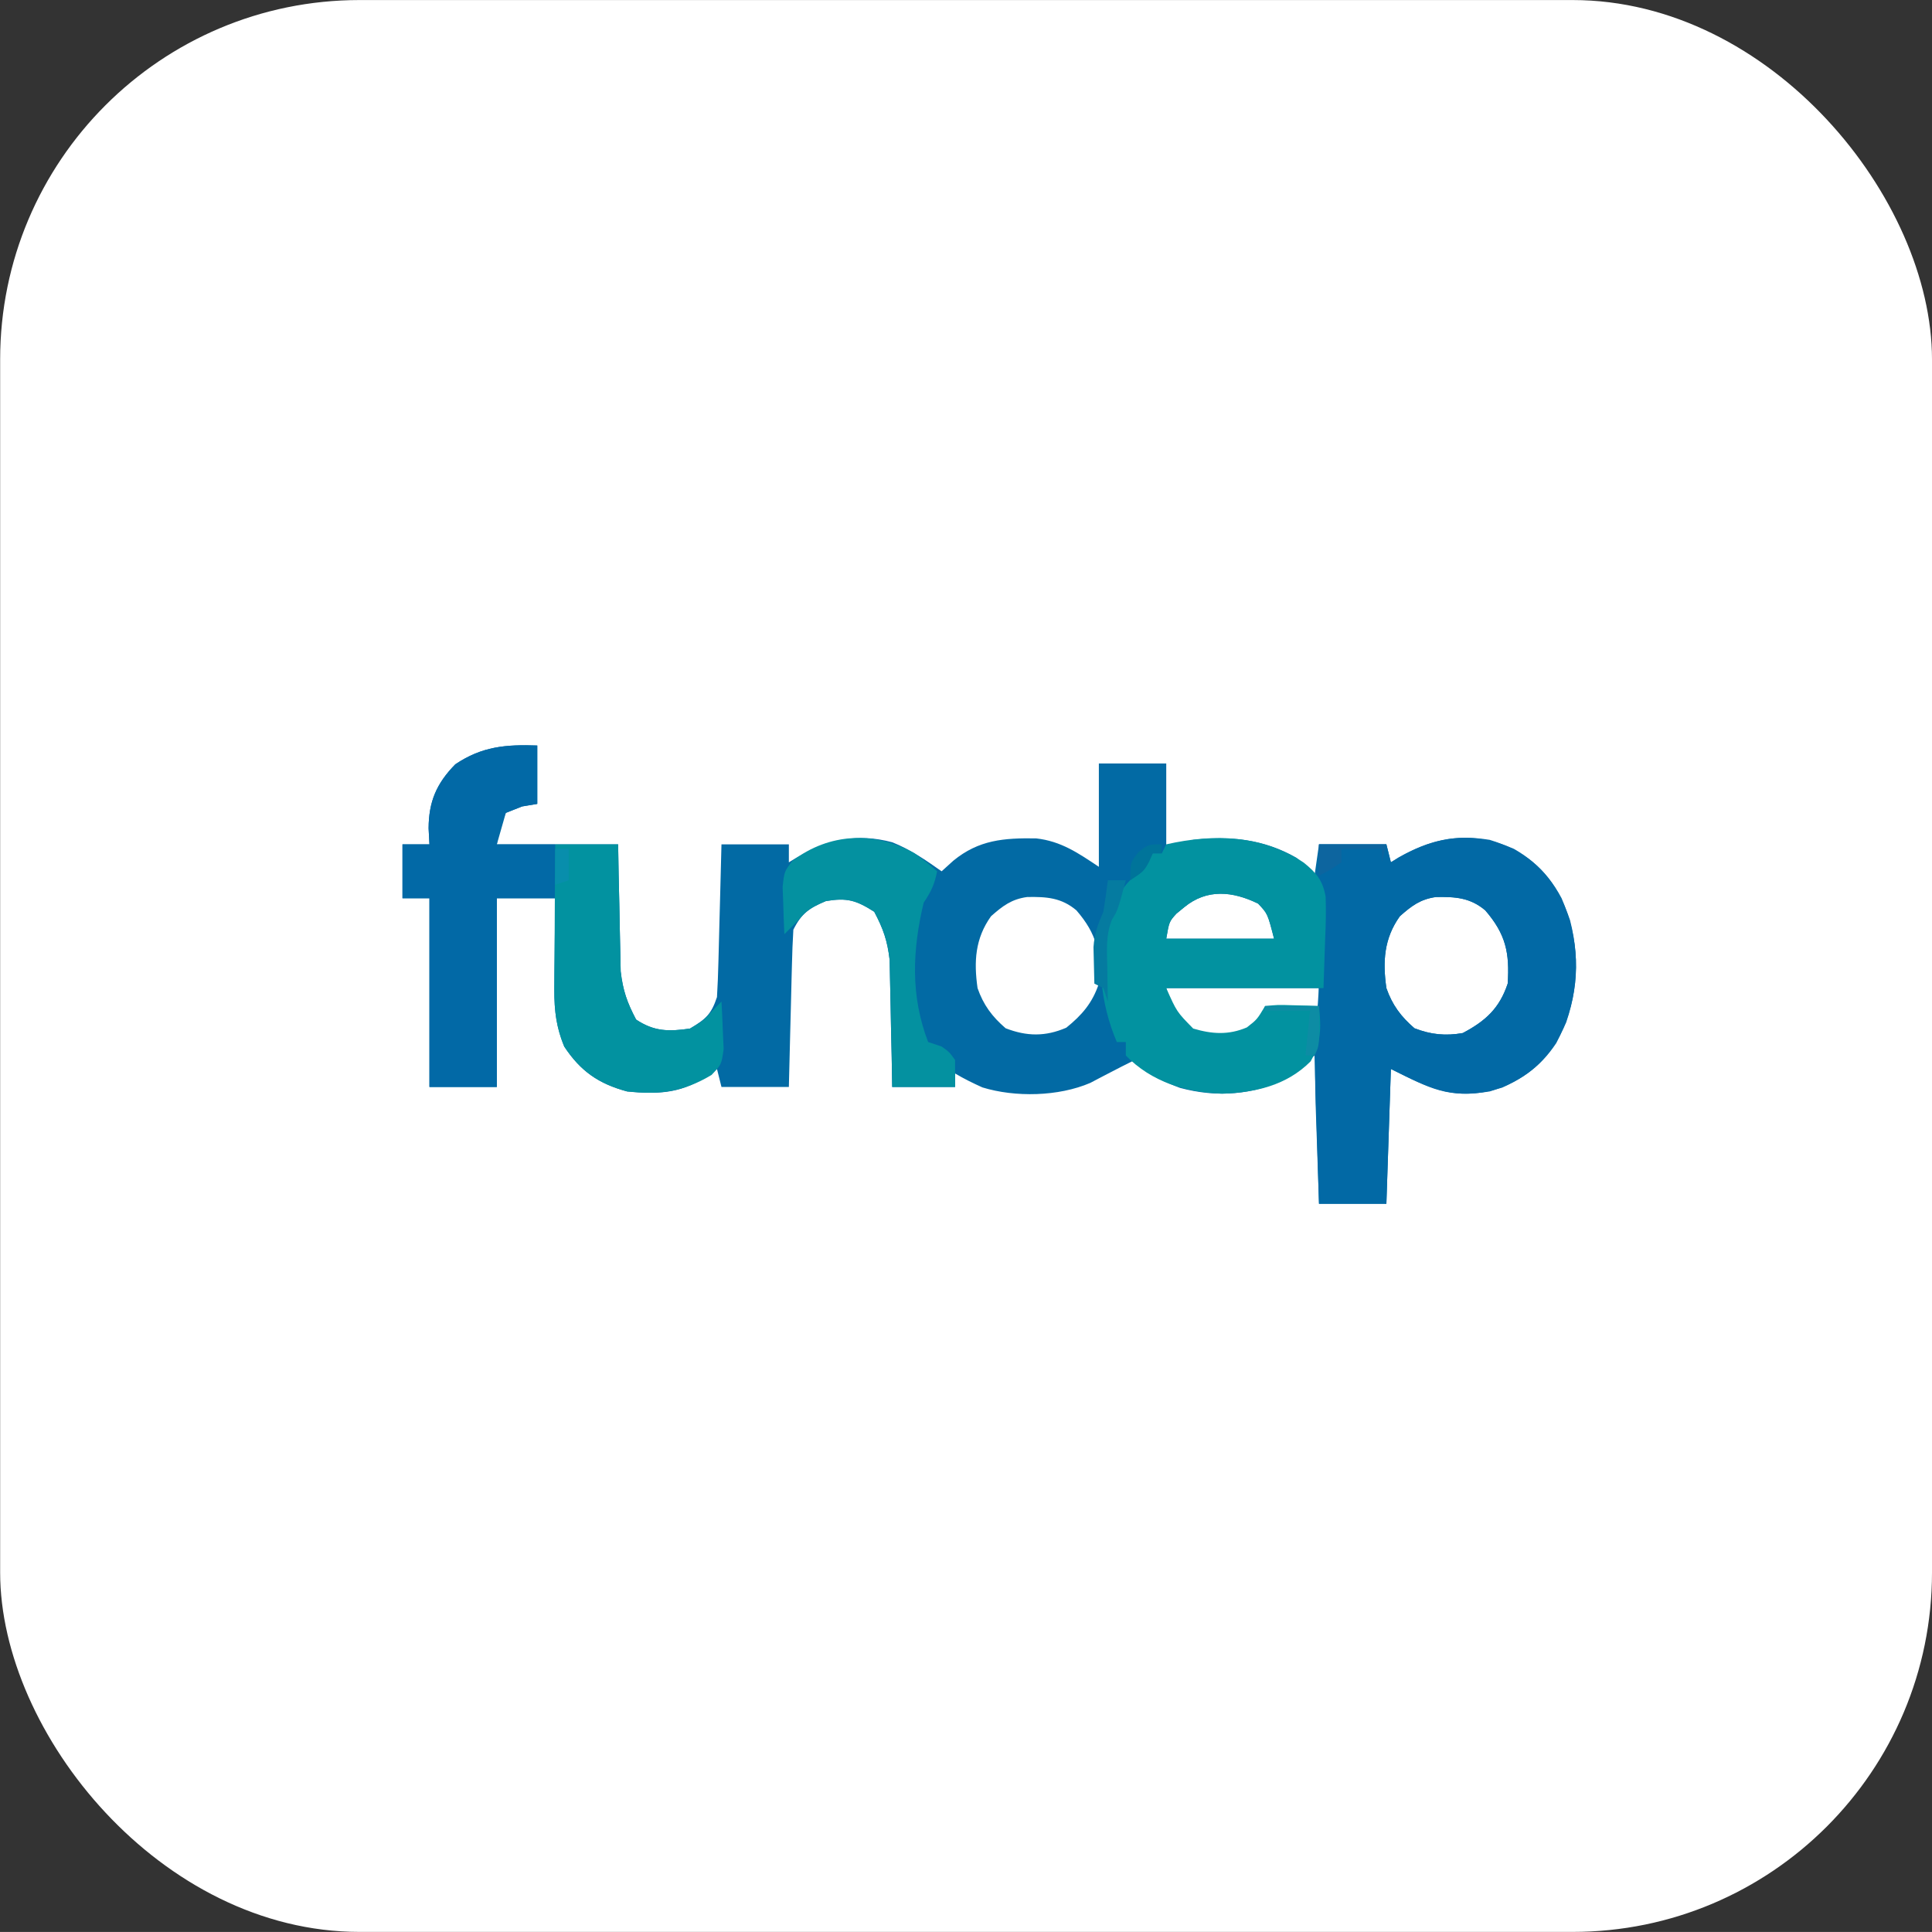 <svg version="1.1" xmlns="http://www.w3.org/2000/svg" viewBox="42.08 28.73 430.03 430.02"><rect x="42.08" y="28.73" width="430.03" height="430.02" fill="#333333" stroke="none"/><rect id="backgroundrect" width="100%" height="100%" x="0" y="0" fill="none" stroke="none" style="" class=""/>











<g class="currentLayer" style=""><title>Layer 1</title><rect fill="#ffffff" style="color: rgb(0, 24, 86);" stroke-dashoffset="" fill-rule="nonzero" id="svg_12" x="42.111" y="28.741" width="430" height="430" class="" rx="80" ry="80"/><path d="M161.667,194.667 C161.667,198.957 161.667,203.247 161.667,207.667 C159.996,207.945 159.996,207.945 158.292,208.229 C157.095,208.704 155.899,209.178 154.667,209.667 C154.007,211.977 153.347,214.287 152.667,216.667 C161.577,216.667 170.487,216.667 179.667,216.667 C179.723,220.01 179.723,220.01 179.78,223.421 C179.826,225.598 179.877,227.776 179.929,229.954 C179.962,231.458 179.99,232.962 180.013,234.467 C180.047,236.639 180.099,238.811 180.155,240.983 C180.181,242.287 180.207,243.591 180.234,244.934 C180.73,249.215 181.667,251.868 183.667,255.667 C187.69,258.349 190.939,258.355 195.667,257.667 C199.166,255.553 200.372,254.549 201.667,250.667 C201.82,248.083 201.924,245.522 201.983,242.936 C202.014,241.811 202.014,241.811 202.046,240.662 C202.111,238.268 202.17,235.874 202.229,233.479 C202.272,231.855 202.316,230.23 202.36,228.606 C202.468,224.626 202.567,220.647 202.667,216.667 C207.617,216.667 212.567,216.667 217.667,216.667 C217.667,217.987 217.667,219.307 217.667,220.667 C218.261,220.306 218.855,219.945 219.467,219.573 C226.493,215.639 232.768,214.085 240.706,216.214 C244.692,217.794 248.185,220.204 251.667,222.667 C252.533,221.883 253.399,221.099 254.292,220.292 C259.958,215.661 265.534,215.232 272.686,215.339 C278.25,215.951 282.11,218.629 286.667,221.667 C286.667,214.077 286.667,206.487 286.667,198.667 C291.617,198.667 296.567,198.667 301.667,198.667 C301.667,204.937 301.667,211.207 301.667,217.667 C303.647,217.007 305.627,216.347 307.667,215.667 C315.987,214.759 323.326,215.496 330.667,219.667 C333.292,221.917 333.292,221.917 334.667,223.667 C334.997,221.357 335.327,219.047 335.667,216.667 C340.617,216.667 345.567,216.667 350.667,216.667 C350.997,217.987 351.327,219.307 351.667,220.667 C352.249,220.306 352.832,219.945 353.432,219.573 C360.225,215.728 365.905,214.417 373.667,215.667 C381.033,217.928 386.053,221.857 389.667,228.667 C393.592,237.785 393.891,246.896 390.694,256.28 C387.669,263.309 383.472,267.711 376.44,270.815 C366.415,273.893 361.174,271.42 351.667,266.667 C351.337,276.567 351.007,286.467 350.667,296.667 C345.717,296.667 340.767,296.667 335.667,296.667 C335.337,285.777 335.007,274.887 334.667,263.667 C332.687,265.317 330.707,266.967 328.667,268.667 C321.142,272.495 312.895,273.078 304.714,270.87 C300.657,269.328 297.599,267.925 294.667,264.667 C292.668,265.659 290.677,266.661 288.702,267.702 C288.051,268.041 287.4,268.38 286.729,268.729 C286.081,269.071 285.432,269.412 284.764,269.764 C277.685,272.809 268.041,273.009 260.753,270.772 C258.651,269.828 256.648,268.841 254.667,267.667 C254.667,268.657 254.667,269.647 254.667,270.667 C250.047,270.667 245.427,270.667 240.667,270.667 C240.629,268.438 240.592,266.209 240.553,263.913 C240.507,261.735 240.456,259.557 240.404,257.379 C240.371,255.875 240.343,254.371 240.32,252.867 C240.286,250.694 240.234,248.522 240.178,246.35 C240.152,245.046 240.126,243.742 240.099,242.399 C239.602,238.11 238.684,235.467 236.667,231.667 C232.638,229.11 230.641,228.504 225.917,229.292 C222.157,230.882 220.468,232.064 218.667,235.667 C218.51,238.29 218.408,240.892 218.35,243.518 C218.319,244.679 218.319,244.679 218.287,245.864 C218.222,248.34 218.163,250.816 218.104,253.292 C218.061,254.969 218.017,256.646 217.973,258.323 C217.866,262.437 217.765,266.552 217.667,270.667 C212.717,270.667 207.767,270.667 202.667,270.667 C202.337,269.347 202.007,268.027 201.667,266.667 C200.739,267.306 199.81,267.945 198.854,268.604 C193.255,272.227 188.173,272.284 181.667,271.667 C175.294,269.956 171.281,267.144 167.667,261.667 C165.943,257.361 165.427,253.798 165.471,249.174 C165.478,247.976 165.484,246.777 165.491,245.542 C165.508,244.304 165.524,243.067 165.542,241.792 C165.551,240.531 165.56,239.27 165.569,237.971 C165.593,234.87 165.628,231.768 165.667,228.667 C161.377,228.667 157.087,228.667 152.667,228.667 C152.667,242.527 152.667,256.387 152.667,270.667 C147.717,270.667 142.767,270.667 137.667,270.667 C137.667,256.807 137.667,242.947 137.667,228.667 C135.687,228.667 133.707,228.667 131.667,228.667 C131.667,224.707 131.667,220.747 131.667,216.667 C133.647,216.667 135.627,216.667 137.667,216.667 C137.574,214.903 137.574,214.903 137.479,213.104 C137.511,207.156 139.23,203.136 143.417,198.854 C149.375,194.844 154.714,194.423 161.667,194.667 zM305.667,230.667 C305.089,231.141 304.512,231.615 303.917,232.104 C302.318,233.88 302.318,233.88 301.667,237.667 C309.587,237.667 317.507,237.667 325.667,237.667 C324.229,232.087 324.229,232.087 322.104,229.854 C316.431,227.09 310.717,226.508 305.667,230.667 zM262.667,232.667 C259.119,237.633 258.826,242.766 259.667,248.667 C260.962,252.399 262.904,255.01 265.917,257.604 C270.628,259.424 274.766,259.488 279.417,257.479 C282.922,254.655 285.238,251.954 286.667,247.667 C287.113,240.857 286.274,236.681 281.667,231.354 C278.322,228.532 275.022,228.318 270.729,228.389 C267.242,228.858 265.263,230.373 262.667,232.667 zM353.667,232.667 C350.119,237.633 349.826,242.766 350.667,248.667 C351.962,252.399 353.904,255.01 356.917,257.604 C360.568,259.015 363.841,259.349 367.667,258.667 C372.769,255.971 375.84,253.145 377.667,247.667 C378.113,240.857 377.274,236.681 372.667,231.354 C369.322,228.532 366.022,228.318 361.729,228.389 C358.242,228.858 356.263,230.373 353.667,232.667 zM301.667,248.667 C303.438,254.805 303.438,254.805 307.667,258.667 C311.98,259.846 315.425,260.169 319.604,258.479 C322.022,256.584 322.022,256.584 323.667,252.667 C327.627,252.667 331.587,252.667 335.667,252.667 C335.667,251.347 335.667,250.027 335.667,248.667 C324.447,248.667 313.227,248.667 301.667,248.667 z" fill="#026AA4" id="svg_1" class=""/><path d="M379.042,217.667 C385.599,221.424 389.128,226.456 391.542,233.542 C393.991,243.076 393.118,252.162 388.483,260.897 C384.761,266.517 380.093,269.694 373.667,271.667 C364.324,273.17 360.694,271.18 351.667,266.667 C351.337,276.567 351.007,286.467 350.667,296.667 C345.717,296.667 340.767,296.667 335.667,296.667 C335.499,291.92 335.336,287.174 335.185,282.427 C335.132,280.818 335.076,279.21 335.018,277.601 C334.71,268.98 334.622,260.577 335.424,251.975 C335.915,245.28 335.769,238.563 335.729,231.854 C335.724,230.372 335.72,228.889 335.716,227.407 C335.706,223.827 335.686,220.247 335.667,216.667 C340.617,216.667 345.567,216.667 350.667,216.667 C350.997,217.987 351.327,219.307 351.667,220.667 C352.249,220.306 352.832,219.945 353.432,219.573 C361.934,214.761 369.93,213.644 379.042,217.667 zM353.667,232.667 C350.119,237.633 349.826,242.766 350.667,248.667 C351.962,252.399 353.904,255.01 356.917,257.604 C360.568,259.015 363.841,259.349 367.667,258.667 C372.769,255.971 375.84,253.145 377.667,247.667 C378.113,240.857 377.274,236.681 372.667,231.354 C369.322,228.532 366.022,228.318 361.729,228.389 C358.242,228.858 356.263,230.373 353.667,232.667 z" fill="#0269A5" id="svg_2" class=""/><path d="M332.271,220.736 C335.094,223.013 336.489,224.682 337.144,228.309 C337.257,231.413 337.19,234.438 337.042,237.542 C336.856,243.049 336.856,243.049 336.667,248.667 C325.117,248.667 313.567,248.667 301.667,248.667 C304.004,253.937 304.004,253.937 307.667,257.667 C311.888,258.916 315.542,259.145 319.604,257.417 C321.875,255.653 321.875,255.653 323.667,252.667 C326.487,252.374 326.487,252.374 329.792,252.479 C331.435,252.52 331.435,252.52 333.112,252.561 C334.377,252.613 334.377,252.613 335.667,252.667 C336.146,257.462 336.212,260.704 333.792,264.979 C328.453,270.333 321.51,271.907 314.167,272.167 C306.132,271.901 298.391,269.582 292.667,263.667 C292.667,262.677 292.667,261.687 292.667,260.667 C292.007,260.667 291.347,260.667 290.667,260.667 C286.939,251.968 286.043,242.049 288.393,232.811 C290.307,228.167 292.905,225.033 296.667,221.667 C297.327,220.677 297.987,219.687 298.667,218.667 C299.327,218.667 299.987,218.667 300.667,218.667 C300.997,218.007 301.327,217.347 301.667,216.667 C312.316,214.253 323.045,214.585 332.271,220.736 zM305.667,230.667 C305.089,231.141 304.512,231.615 303.917,232.104 C302.318,233.88 302.318,233.88 301.667,237.667 C309.587,237.667 317.507,237.667 325.667,237.667 C324.229,232.087 324.229,232.087 322.104,229.854 C316.431,227.09 310.717,226.508 305.667,230.667 z" fill="#0292A0" id="svg_3" class=""/><path d="M161.667,194.667 C161.667,198.957 161.667,203.247 161.667,207.667 C159.996,207.945 159.996,207.945 158.292,208.229 C157.095,208.704 155.899,209.178 154.667,209.667 C153.126,213.181 153.126,213.181 152.667,216.667 C156.957,216.667 161.247,216.667 165.667,216.667 C165.667,220.627 165.667,224.587 165.667,228.667 C161.377,228.667 157.087,228.667 152.667,228.667 C152.667,242.527 152.667,256.387 152.667,270.667 C147.717,270.667 142.767,270.667 137.667,270.667 C137.667,256.807 137.667,242.947 137.667,228.667 C135.687,228.667 133.707,228.667 131.667,228.667 C131.667,224.707 131.667,220.747 131.667,216.667 C133.647,216.667 135.627,216.667 137.667,216.667 C137.574,214.903 137.574,214.903 137.479,213.104 C137.511,207.156 139.23,203.136 143.417,198.854 C149.375,194.844 154.714,194.423 161.667,194.667 z" fill="#0269A6" id="svg_4" class=""/><path d="M165.667,216.667 C170.287,216.667 174.907,216.667 179.667,216.667 C179.704,218.895 179.741,221.124 179.78,223.421 C179.826,225.598 179.877,227.776 179.929,229.954 C179.962,231.458 179.99,232.962 180.013,234.467 C180.047,236.639 180.099,238.811 180.155,240.983 C180.181,242.287 180.207,243.591 180.234,244.934 C180.73,249.215 181.667,251.868 183.667,255.667 C187.685,258.345 190.944,258.364 195.667,257.667 C198.616,255.943 198.616,255.943 200.667,253.667 C201.327,253.007 201.987,252.347 202.667,251.667 C202.802,253.915 202.899,256.166 202.979,258.417 C203.037,259.67 203.095,260.923 203.155,262.214 C202.667,265.667 202.667,265.667 200.46,267.995 C194.161,271.765 188.93,272.463 181.667,271.667 C175.293,269.941 171.287,267.151 167.667,261.667 C165.489,256.547 165.403,252.008 165.471,246.549 C165.474,245.692 165.477,244.835 165.48,243.952 C165.491,241.232 165.516,238.512 165.542,235.792 C165.552,233.94 165.561,232.089 165.569,230.237 C165.591,225.713 165.625,221.19 165.667,216.667 z" fill="#0292A0" id="svg_5" class=""/><path d="M245.667,218.667 C248.604,220.854 248.604,220.854 250.667,222.667 C250.054,225.628 249.413,227.047 247.667,229.667 C245.159,240.254 244.716,250.36 248.667,260.667 C249.657,260.997 250.647,261.327 251.667,261.667 C253.354,262.854 253.354,262.854 254.667,264.667 C254.667,266.647 254.667,268.627 254.667,270.667 C250.047,270.667 245.427,270.667 240.667,270.667 C240.611,267.323 240.611,267.323 240.553,263.913 C240.507,261.735 240.456,259.557 240.404,257.379 C240.371,255.875 240.343,254.371 240.32,252.867 C240.286,250.694 240.234,248.522 240.178,246.35 C240.152,245.046 240.126,243.742 240.099,242.399 C239.602,238.11 238.684,235.467 236.667,231.667 C232.638,229.11 230.641,228.504 225.917,229.292 C222.963,230.541 221.612,231.235 219.667,233.667 C218.673,234.673 217.674,235.674 216.667,236.667 C216.558,234.418 216.481,232.167 216.417,229.917 C216.37,228.664 216.324,227.411 216.276,226.12 C216.667,222.667 216.667,222.667 218.491,220.323 C226.665,214.101 236.762,213.68 245.667,218.667 z" fill="#0491A0" id="svg_6" class=""/><path d="M288.667,224.667 C289.987,224.667 291.307,224.667 292.667,224.667 C290.871,231.336 290.871,231.336 289.604,233.385 C288.19,236.825 288.458,240.262 288.542,243.917 C288.555,245.034 288.555,245.034 288.569,246.174 C288.593,248.005 288.628,249.836 288.667,251.667 C288.337,250.677 288.007,249.687 287.667,248.667 C287.007,248.337 286.347,248.007 285.667,247.667 C285.612,245.938 285.574,244.209 285.542,242.479 C285.518,241.516 285.495,240.553 285.471,239.561 C285.677,236.511 286.458,234.451 287.667,231.667 C288.048,229.341 288.391,227.008 288.667,224.667 z" fill="#057BA0" id="svg_7" class=""/><path d="M335.667,216.667 C340.617,216.667 345.567,216.667 350.667,216.667 C350.337,217.987 350.007,219.307 349.667,220.667 C349.667,219.677 349.667,218.687 349.667,217.667 C346.697,217.667 343.727,217.667 340.667,217.667 C340.667,218.657 340.667,219.647 340.667,220.667 C338.167,222.354 338.167,222.354 335.667,223.667 C335.667,221.357 335.667,219.047 335.667,216.667 z" fill="#0D659F" id="svg_8" class=""/><path d="M323.667,252.667 C327.627,252.667 331.587,252.667 335.667,252.667 C335.792,261.417 335.792,261.417 334.667,263.667 C334.007,263.667 333.347,263.667 332.667,263.667 C332.997,260.367 333.327,257.067 333.667,253.667 C330.367,253.667 327.067,253.667 323.667,253.667 C323.667,253.337 323.667,253.007 323.667,252.667 z" fill="#0D8CA4" id="svg_9" class=""/><path d="M300.667,216.667 C300.667,217.327 300.667,217.987 300.667,218.667 C300.007,218.667 299.347,218.667 298.667,218.667 C298.399,219.285 298.13,219.904 297.854,220.542 C296.667,222.667 296.667,222.667 293.667,224.667 C293.667,220.667 293.667,220.667 295.479,218.417 C297.667,216.667 297.667,216.667 300.667,216.667 z" fill="#00749A" id="svg_10" class=""/><path d="M165.667,217.667 C166.657,217.667 167.647,217.667 168.667,217.667 C168.667,219.977 168.667,222.287 168.667,224.667 C167.677,224.997 166.687,225.327 165.667,225.667 C165.667,223.027 165.667,220.387 165.667,217.667 z" fill="#088EAC" id="svg_11" class=""/></g></svg>
